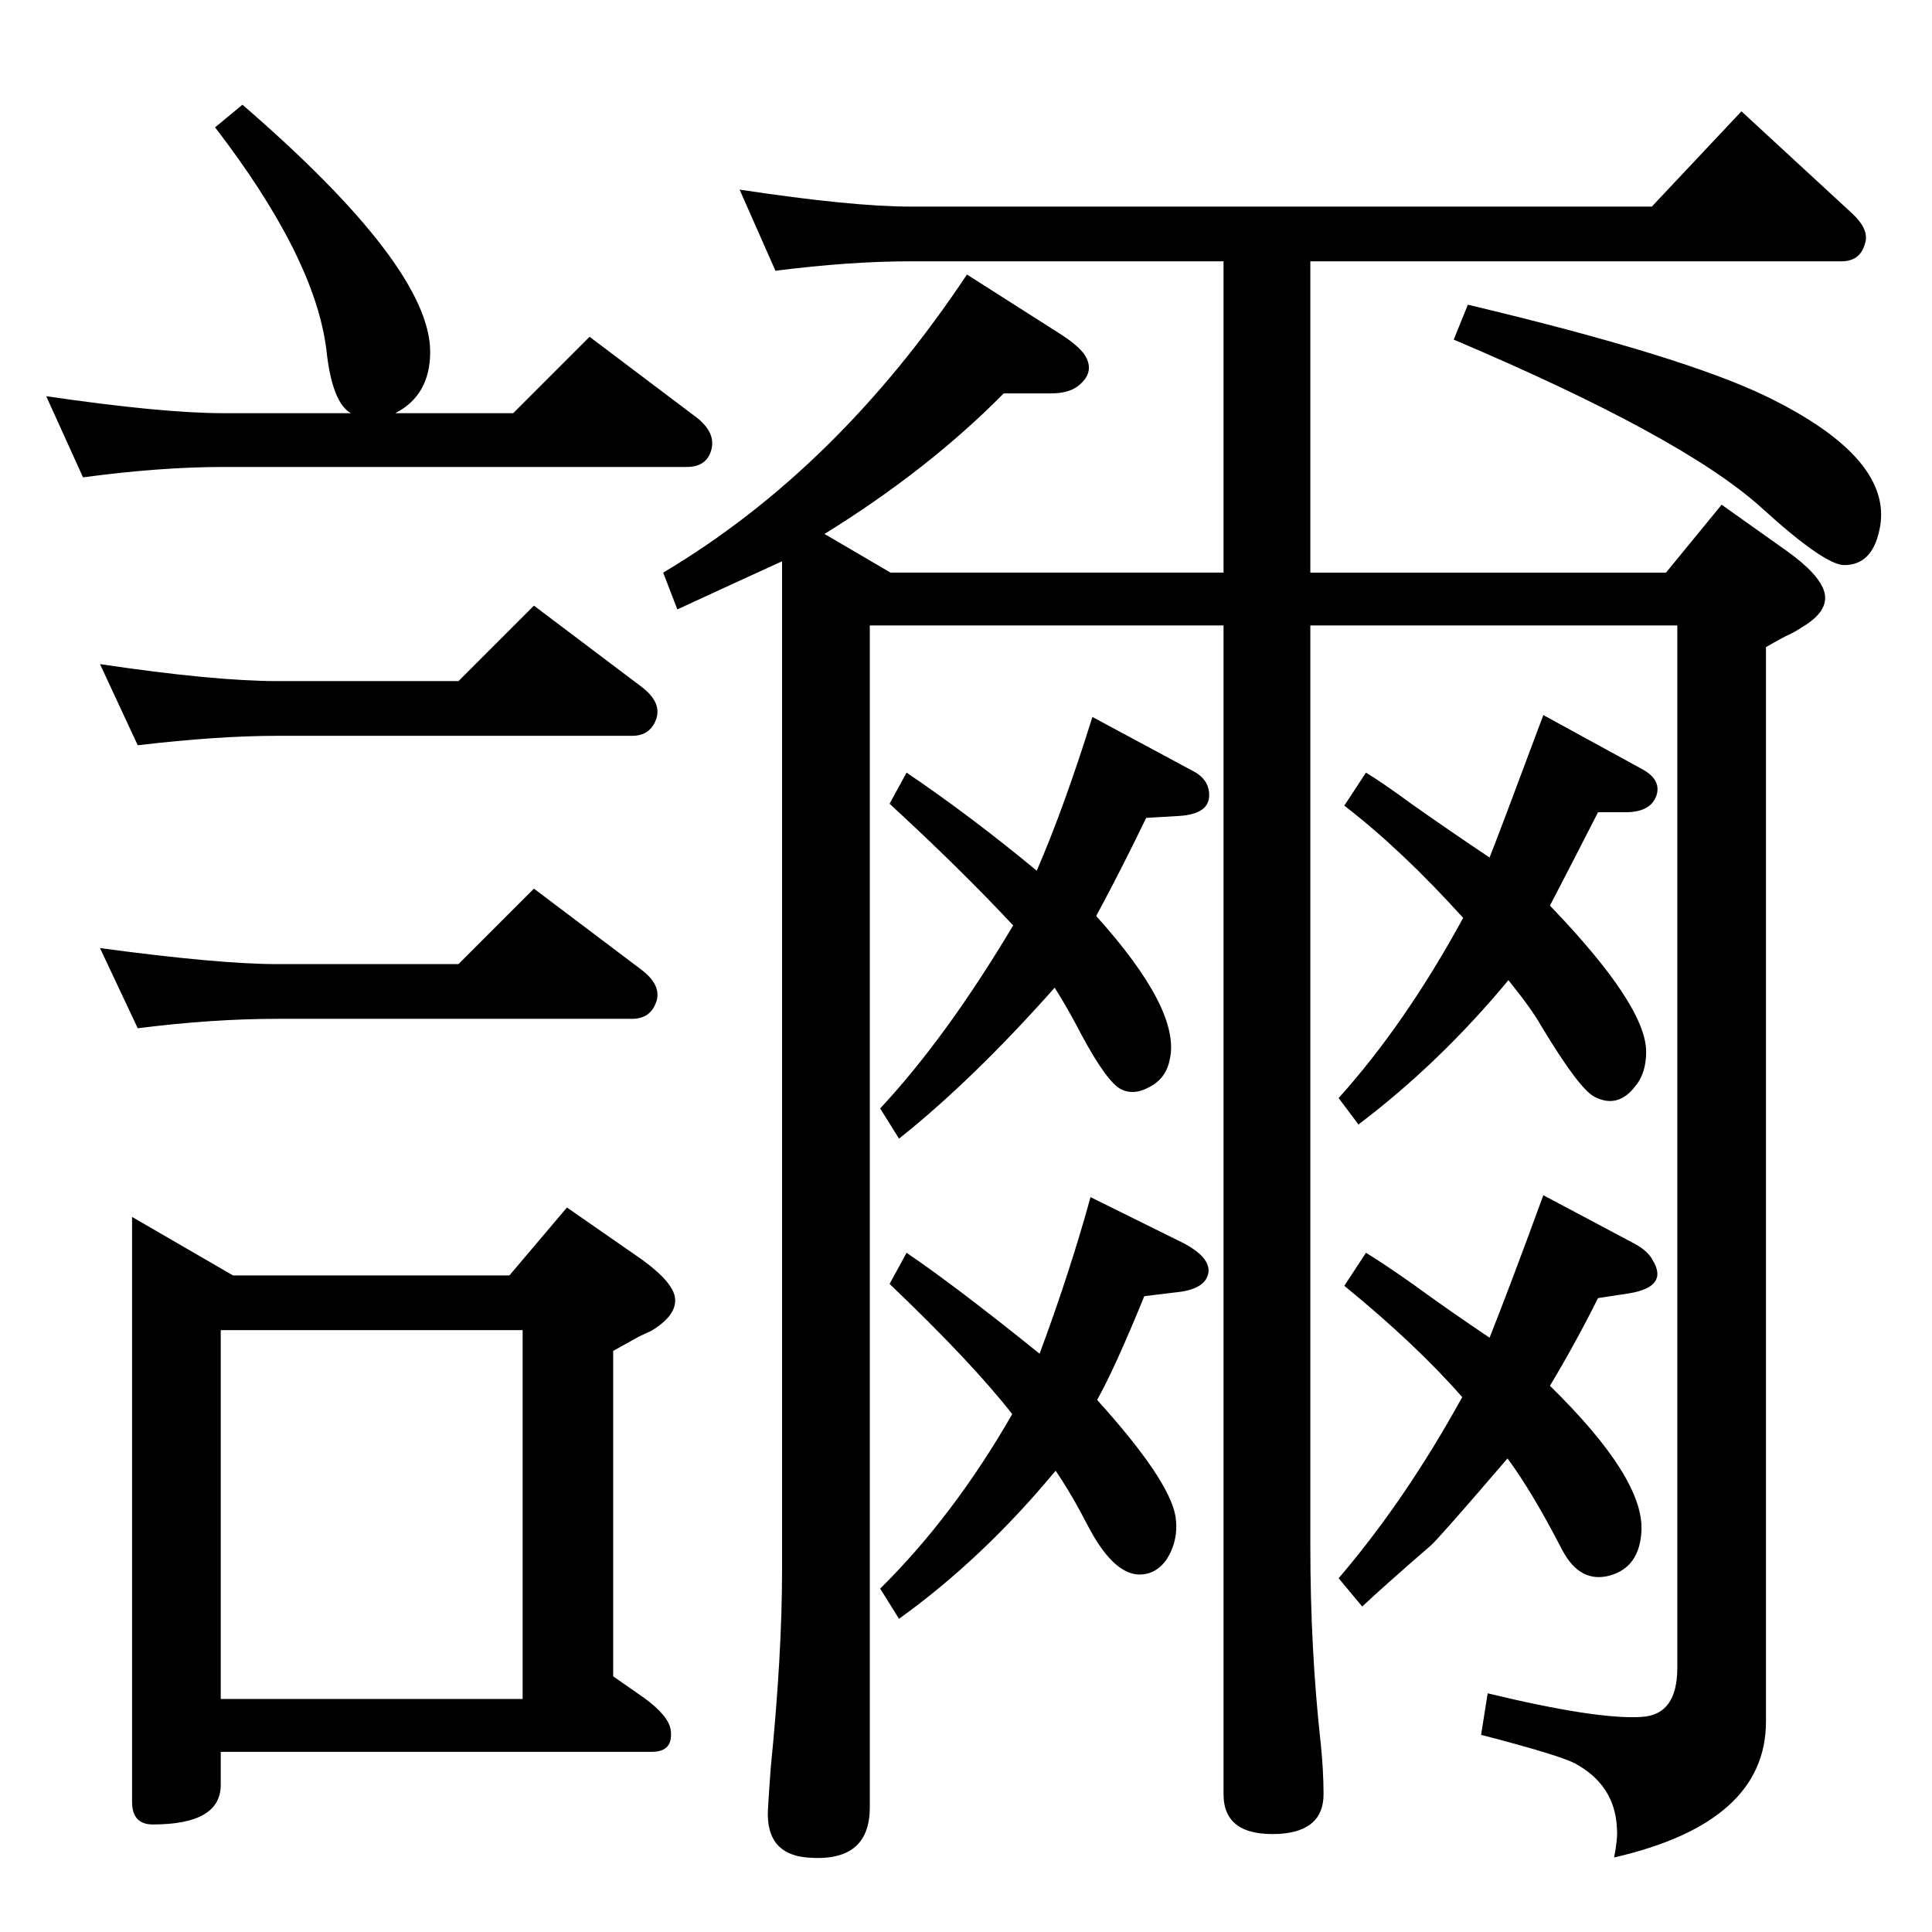 <?xml version="1.0" standalone="no"?>
<!DOCTYPE svg PUBLIC "-//W3C//DTD SVG 1.1//EN" "http://www.w3.org/Graphics/SVG/1.1/DTD/svg11.dtd" >
<svg xmlns="http://www.w3.org/2000/svg" xmlns:xlink="http://www.w3.org/1999/xlink" version="1.1" viewBox="0 0 2048 2048">
  <g transform="matrix(1 0 0 -1 0 2048)">
   <path fill="currentColor"
d="M1751 1829l95 101l116 -107q20 -18 15 -33q-5 -19 -25 -19h-563v-330h377l59 72l69 -49q35 -25 40 -44q5 -20 -24 -37q-6 -4 -12 -7q-9 -4 -26 -14v-1139q0 -107 -161 -144q4 20 3 31q-2 46 -45 69q-18 9 -99 30l7 44q116 -28 163 -25q38 2 38 52v1105h-389v-976
q0 -110 11 -209q3 -29 3 -54q0 -39 -47 -42q-59 -3 -59 42v1239h-375v-1253q0 -59 -67 -53q-43 4 -41 50q1 18 3 45q12 120 12 209v1070q-57 -26 -111 -51l-15 39q185 110 322 316l102 -65q15 -10 22 -19q13 -19 -6 -34q-10 -8 -29 -8h-50q-80 -81 -190 -149l70 -41h353v330
h-332q-64 0 -143 -10l-38 86q119 -18 181 -18h786zM1556 1725q227 -54 316 -97q138 -67 120 -143q-8 -36 -37 -36q-21 0 -88 61q-83 75 -326 178zM1158 1288l106 -57q14 -7 17 -19q6 -27 -32 -29l-34 -2q-26 -54 -53 -104q90 -100 78 -152q-4 -21 -23 -30q-15 -8 -28 -2
q-15 7 -42 57q-15 29 -29 51q-87 -98 -165 -160l-20 32q70 75 141 194q-55 59 -131 129l18 33q68 -46 138 -104q29 67 59 163zM1636 1290l106 -58q19 -11 14 -27q-6 -18 -33 -18h-29q-24 -47 -51 -99q102 -106 102 -155q0 -23 -12 -37q-18 -23 -42 -11q-16 7 -57 75
q-10 18 -35 49q-73 -88 -159 -153l-21 28q71 79 132 191q-65 72 -126 119l23 35q18 -11 48 -33q44 -31 83 -57q10 25 57 151zM1156 779l99 -49q28 -15 26 -31q-3 -18 -35 -21l-33 -4q-31 -76 -50 -110q76 -84 83 -123q4 -26 -10 -47q-12 -16 -30 -15q-27 2 -53 52
q-17 33 -34 58q-77 -93 -166 -157l-20 32q78 77 140 185q-43 55 -130 138l18 33q53 -36 141 -107q32 86 54 166zM1636 781l96 -51q15 -8 20 -18q17 -28 -25 -35l-33 -5q-24 -48 -51 -93q100 -98 97 -154q-2 -38 -33 -47q-32 -9 -51 27q-32 62 -58 97q-72 -84 -81 -92
q-53 -46 -73 -65l-25 30q71 83 131 192q-49 56 -125 118l23 35q18 -11 48 -32q44 -32 83 -58q20 50 57 151zM419 1610h125l81 81l114 -86q20 -16 15 -34t-26 -18h-491q-67 0 -149 -11l-39 86q123 -18 188 -18h135q-20 11 -26 67q-12 98 -118 236l29 24q199 -172 199 -262
q0 -46 -37 -65zM486 1326l80 80l114 -86q21 -16 16 -33q-6 -19 -26 -19h-376q-63 0 -148 -10l-40 86q121 -18 188 -18h192zM486 1026l80 80l114 -86q21 -16 16 -33q-6 -19 -26 -19h-376q-69 0 -148 -10l-40 85q126 -17 188 -17h192zM140 758l107 -62h293l61 72l72 -50
q37 -25 42 -43q5 -20 -25 -38q-7 -3 -13 -6l-27 -15v-345l33 -23q26 -19 28 -34q3 -23 -20 -23h-457v-35q0 -42 -72 -42q-22 0 -22 24v620zM234 247h320v391h-320v-391z" />
  </g>

</svg>
